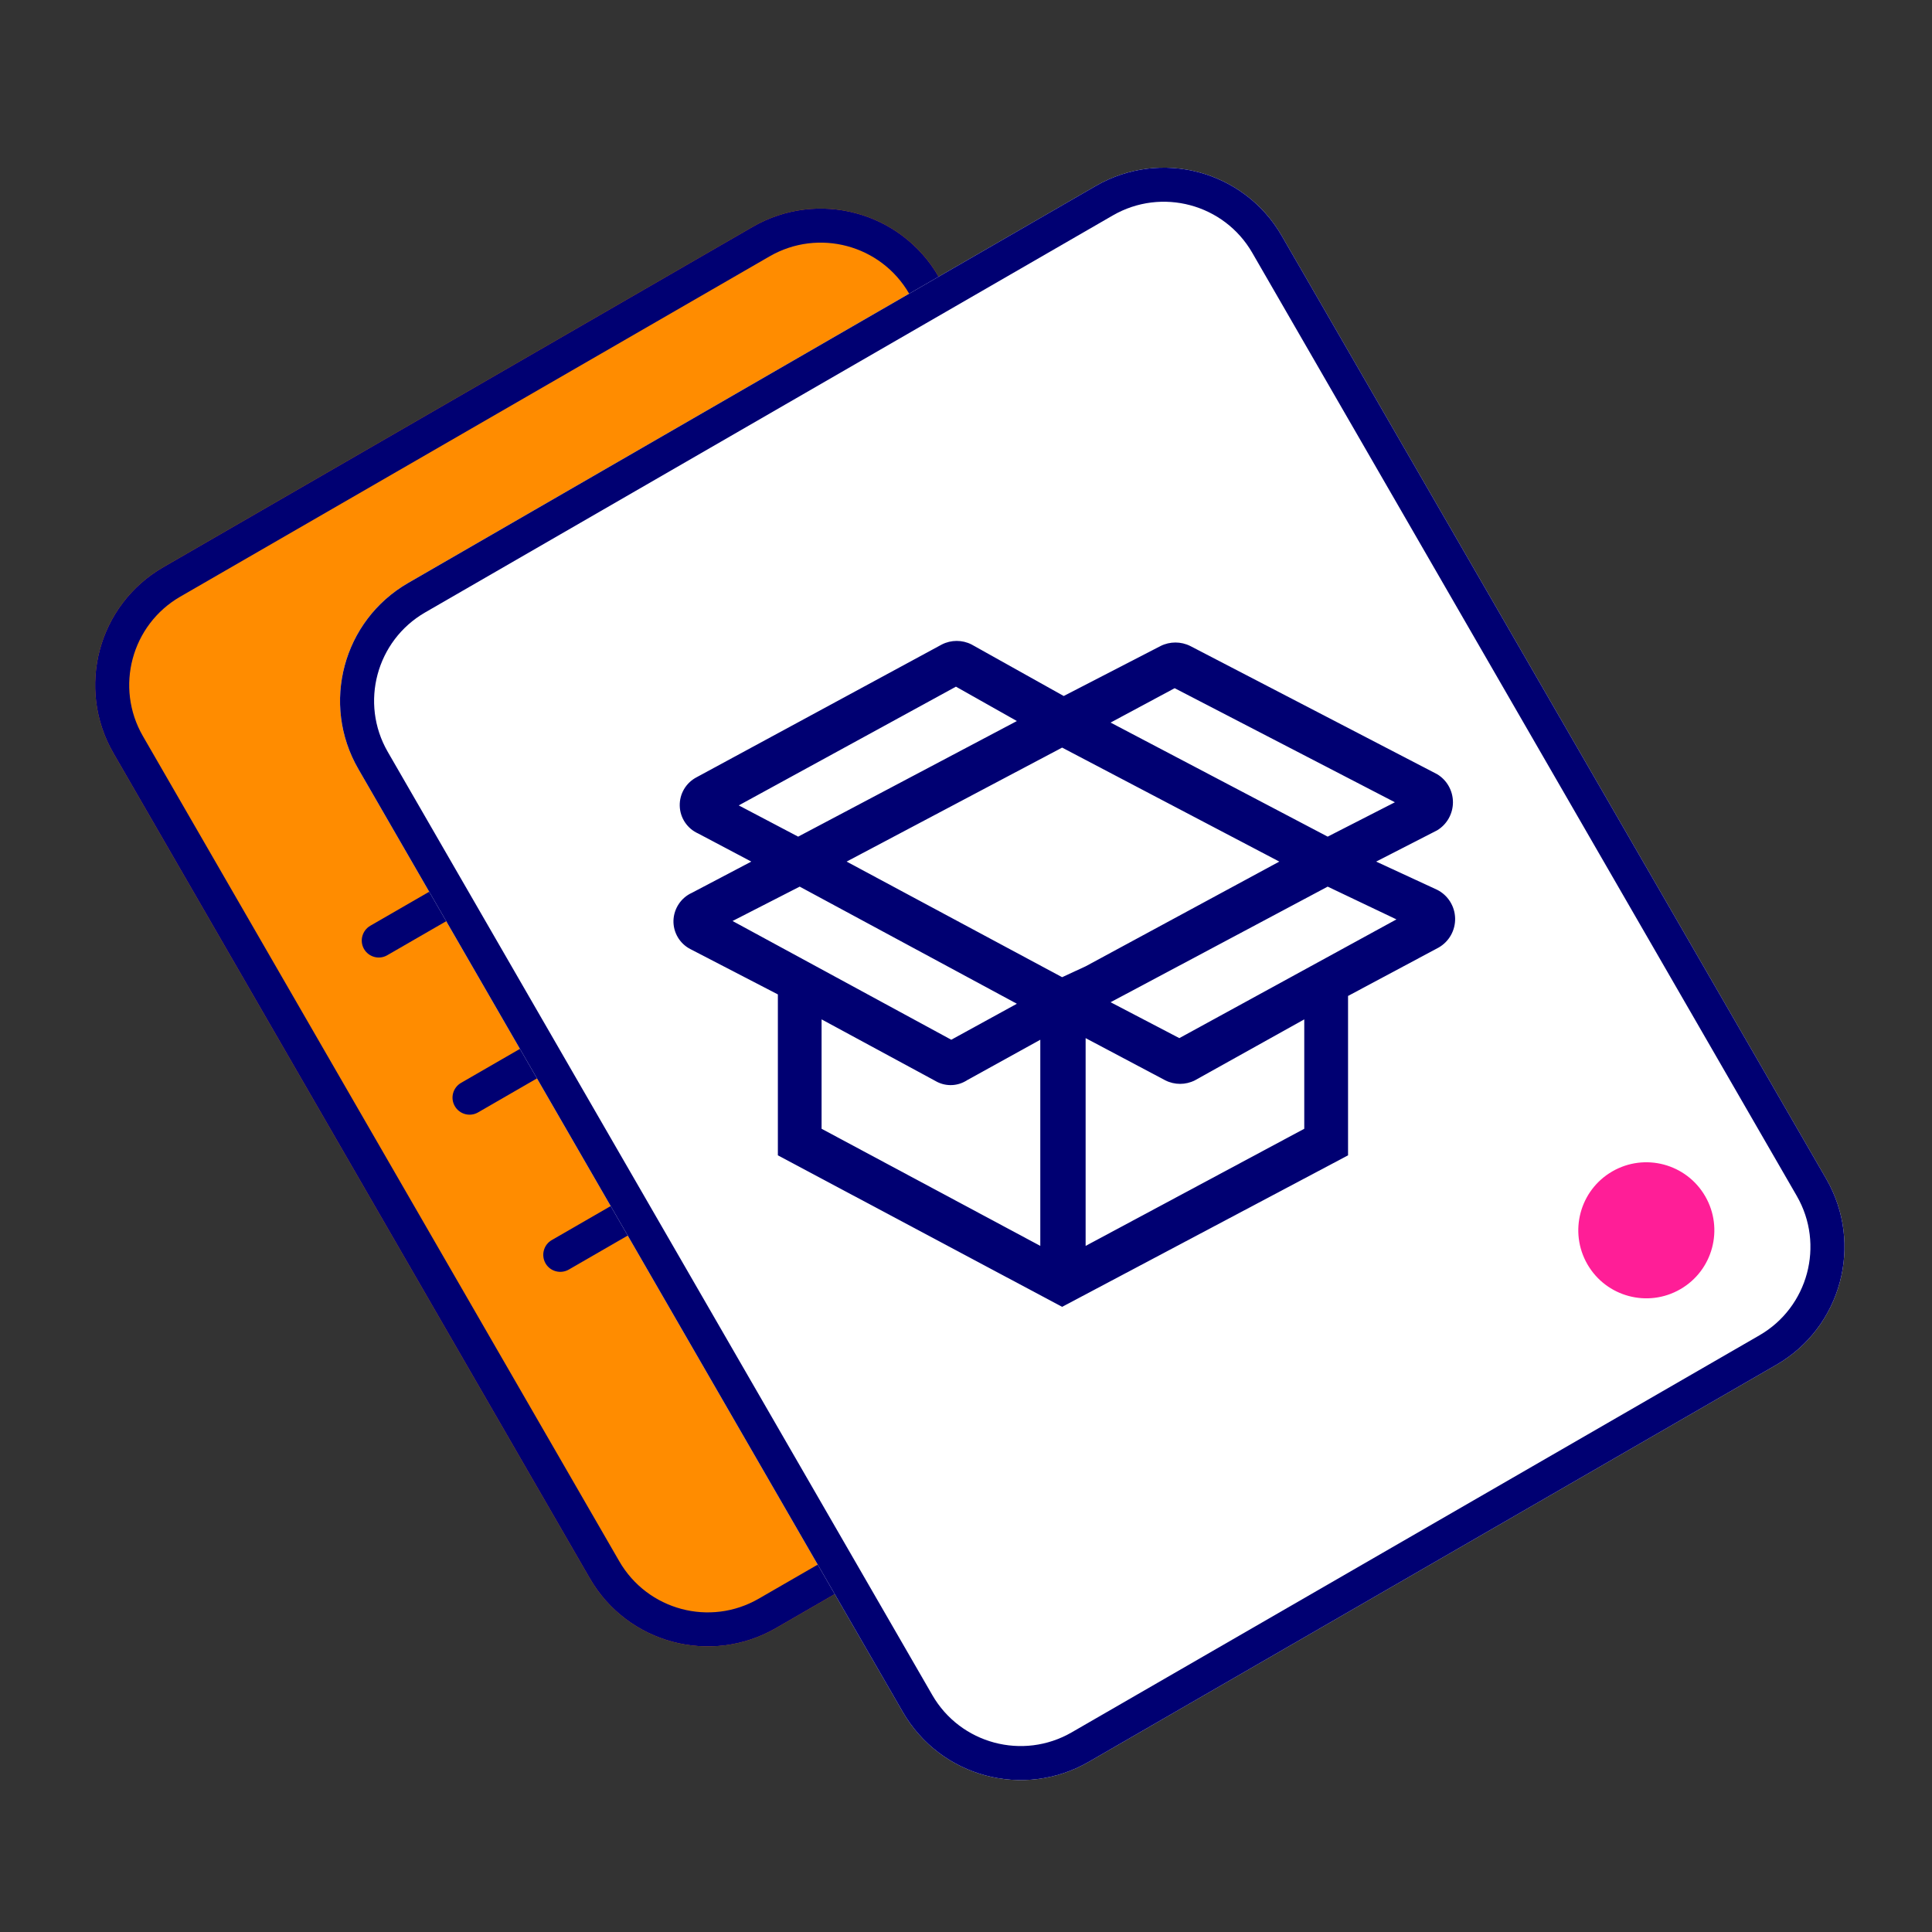 <svg width="24" height="24" viewBox="0 0 24 24" fill="none" xmlns="http://www.w3.org/2000/svg">
<rect x="0" y="0" width="24" height="24" fill="#333333" stroke="none"/>
<path d="M1.409 9.356C0.942 8.547 1.219 7.513 2.028 7.046L9.35 2.818C10.159 2.351 11.193 2.628 11.66 3.437L17.578 13.688C18.045 14.497 17.768 15.531 16.959 15.998L9.637 20.226C8.828 20.692 7.794 20.415 7.327 19.607L1.409 9.356Z" fill="#FF8C00"/>
<path fill-rule="evenodd" clip-rule="evenodd" d="M9.561 3.184L2.239 7.412C1.633 7.762 1.425 8.538 1.775 9.144L7.693 19.395C8.044 20.002 8.819 20.21 9.426 19.859L16.748 15.632C17.354 15.282 17.562 14.506 17.212 13.899L11.294 3.648C10.944 3.042 10.168 2.834 9.561 3.184ZM2.028 7.046C1.219 7.513 0.942 8.547 1.409 9.356L7.327 19.607C7.794 20.415 8.828 20.692 9.637 20.226L16.959 15.998C17.768 15.531 18.045 14.497 17.578 13.688L11.66 3.437C11.193 2.628 10.159 2.351 9.35 2.818L2.028 7.046Z" fill="#000072"/>
<path fill-rule="evenodd" clip-rule="evenodd" d="M4.522 11.789C4.464 11.688 4.499 11.559 4.6 11.5L11.922 7.273C12.023 7.214 12.152 7.249 12.21 7.35C12.269 7.451 12.234 7.581 12.133 7.639L4.811 11.866C4.71 11.925 4.581 11.89 4.522 11.789Z" fill="#000072"/>
<path fill-rule="evenodd" clip-rule="evenodd" d="M5.65 13.741C5.591 13.64 5.626 13.511 5.727 13.452L13.049 9.225C13.15 9.167 13.279 9.201 13.338 9.302C13.396 9.403 13.361 9.533 13.26 9.591L5.938 13.819C5.837 13.877 5.708 13.842 5.65 13.741Z" fill="#000072"/>
<path fill-rule="evenodd" clip-rule="evenodd" d="M6.777 15.694C6.719 15.593 6.753 15.463 6.854 15.405L14.176 11.178C14.277 11.119 14.407 11.154 14.465 11.255C14.523 11.356 14.489 11.485 14.388 11.544L7.066 15.771C6.965 15.829 6.835 15.795 6.777 15.694Z" fill="#000072"/>
<path d="M4.451 9.552C3.984 8.743 4.261 7.709 5.07 7.242L13.612 2.31C14.421 1.843 15.455 2.12 15.922 2.929L22.686 14.644C23.153 15.453 22.876 16.487 22.067 16.954L13.525 21.886C12.716 22.353 11.682 22.076 11.215 21.267L4.451 9.552Z" fill="white"/>
<path fill-rule="evenodd" clip-rule="evenodd" d="M13.824 2.676L5.281 7.608C4.675 7.958 4.467 8.734 4.817 9.34L11.581 21.056C11.931 21.663 12.707 21.87 13.313 21.52L21.856 16.588C22.462 16.238 22.67 15.462 22.32 14.856L15.556 3.14C15.206 2.534 14.43 2.326 13.824 2.676ZM5.07 7.242C4.261 7.709 3.984 8.743 4.451 9.552L11.215 21.267C11.682 22.076 12.716 22.353 13.525 21.886L22.067 16.954C22.876 16.487 23.153 15.453 22.686 14.644L15.922 2.929C15.455 2.12 14.421 1.843 13.612 2.31L5.07 7.242Z" fill="#000072"/>
<ellipse cx="0.845" cy="0.845" rx="0.845" ry="0.845" transform="matrix(0.866 -0.5 0.5 0.866 19.297 14.974)" fill="#FF1E97"/>
<path d="M17.095 10.703L17.852 10.315C17.974 10.242 18.049 10.109 18.049 9.966C18.049 9.823 17.974 9.69 17.852 9.617L14.786 8.025C14.67 7.967 14.533 7.967 14.417 8.025L13.214 8.646L12.069 8.006C11.953 7.947 11.816 7.947 11.7 8.006L8.654 9.655C8.521 9.724 8.44 9.862 8.444 10.011C8.448 10.16 8.537 10.293 8.673 10.354L9.333 10.703L8.595 11.091C8.46 11.152 8.371 11.286 8.366 11.435C8.362 11.584 8.444 11.722 8.576 11.79L9.663 12.353V14.352L13.194 16.234L16.746 14.352V12.372L17.871 11.771C18.002 11.696 18.08 11.556 18.076 11.406C18.072 11.256 17.986 11.12 17.852 11.053L17.095 10.703ZM13.486 15.477V12.896L14.475 13.42C14.591 13.479 14.728 13.479 14.844 13.42L16.202 12.663V14.022L13.486 15.477ZM13.194 12.139L10.517 10.703L13.194 9.287L15.892 10.703L13.486 12.004L13.194 12.139ZM13.796 12.45L16.493 11.014L17.347 11.421L14.65 12.896L13.796 12.45ZM17.328 9.966L16.493 10.393L13.796 8.976L14.592 8.549L17.328 9.966ZM12.923 12.916V15.477L10.206 14.022V12.663L11.642 13.44C11.759 13.499 11.9 13.492 12.011 13.42L12.923 12.916ZM12.632 12.469L11.817 12.916L9.1 11.441L9.934 11.014L12.632 12.469ZM11.875 8.53L12.632 8.957L9.915 10.393L9.177 10.005L11.875 8.53Z" fill="#000072"/>
</svg>
